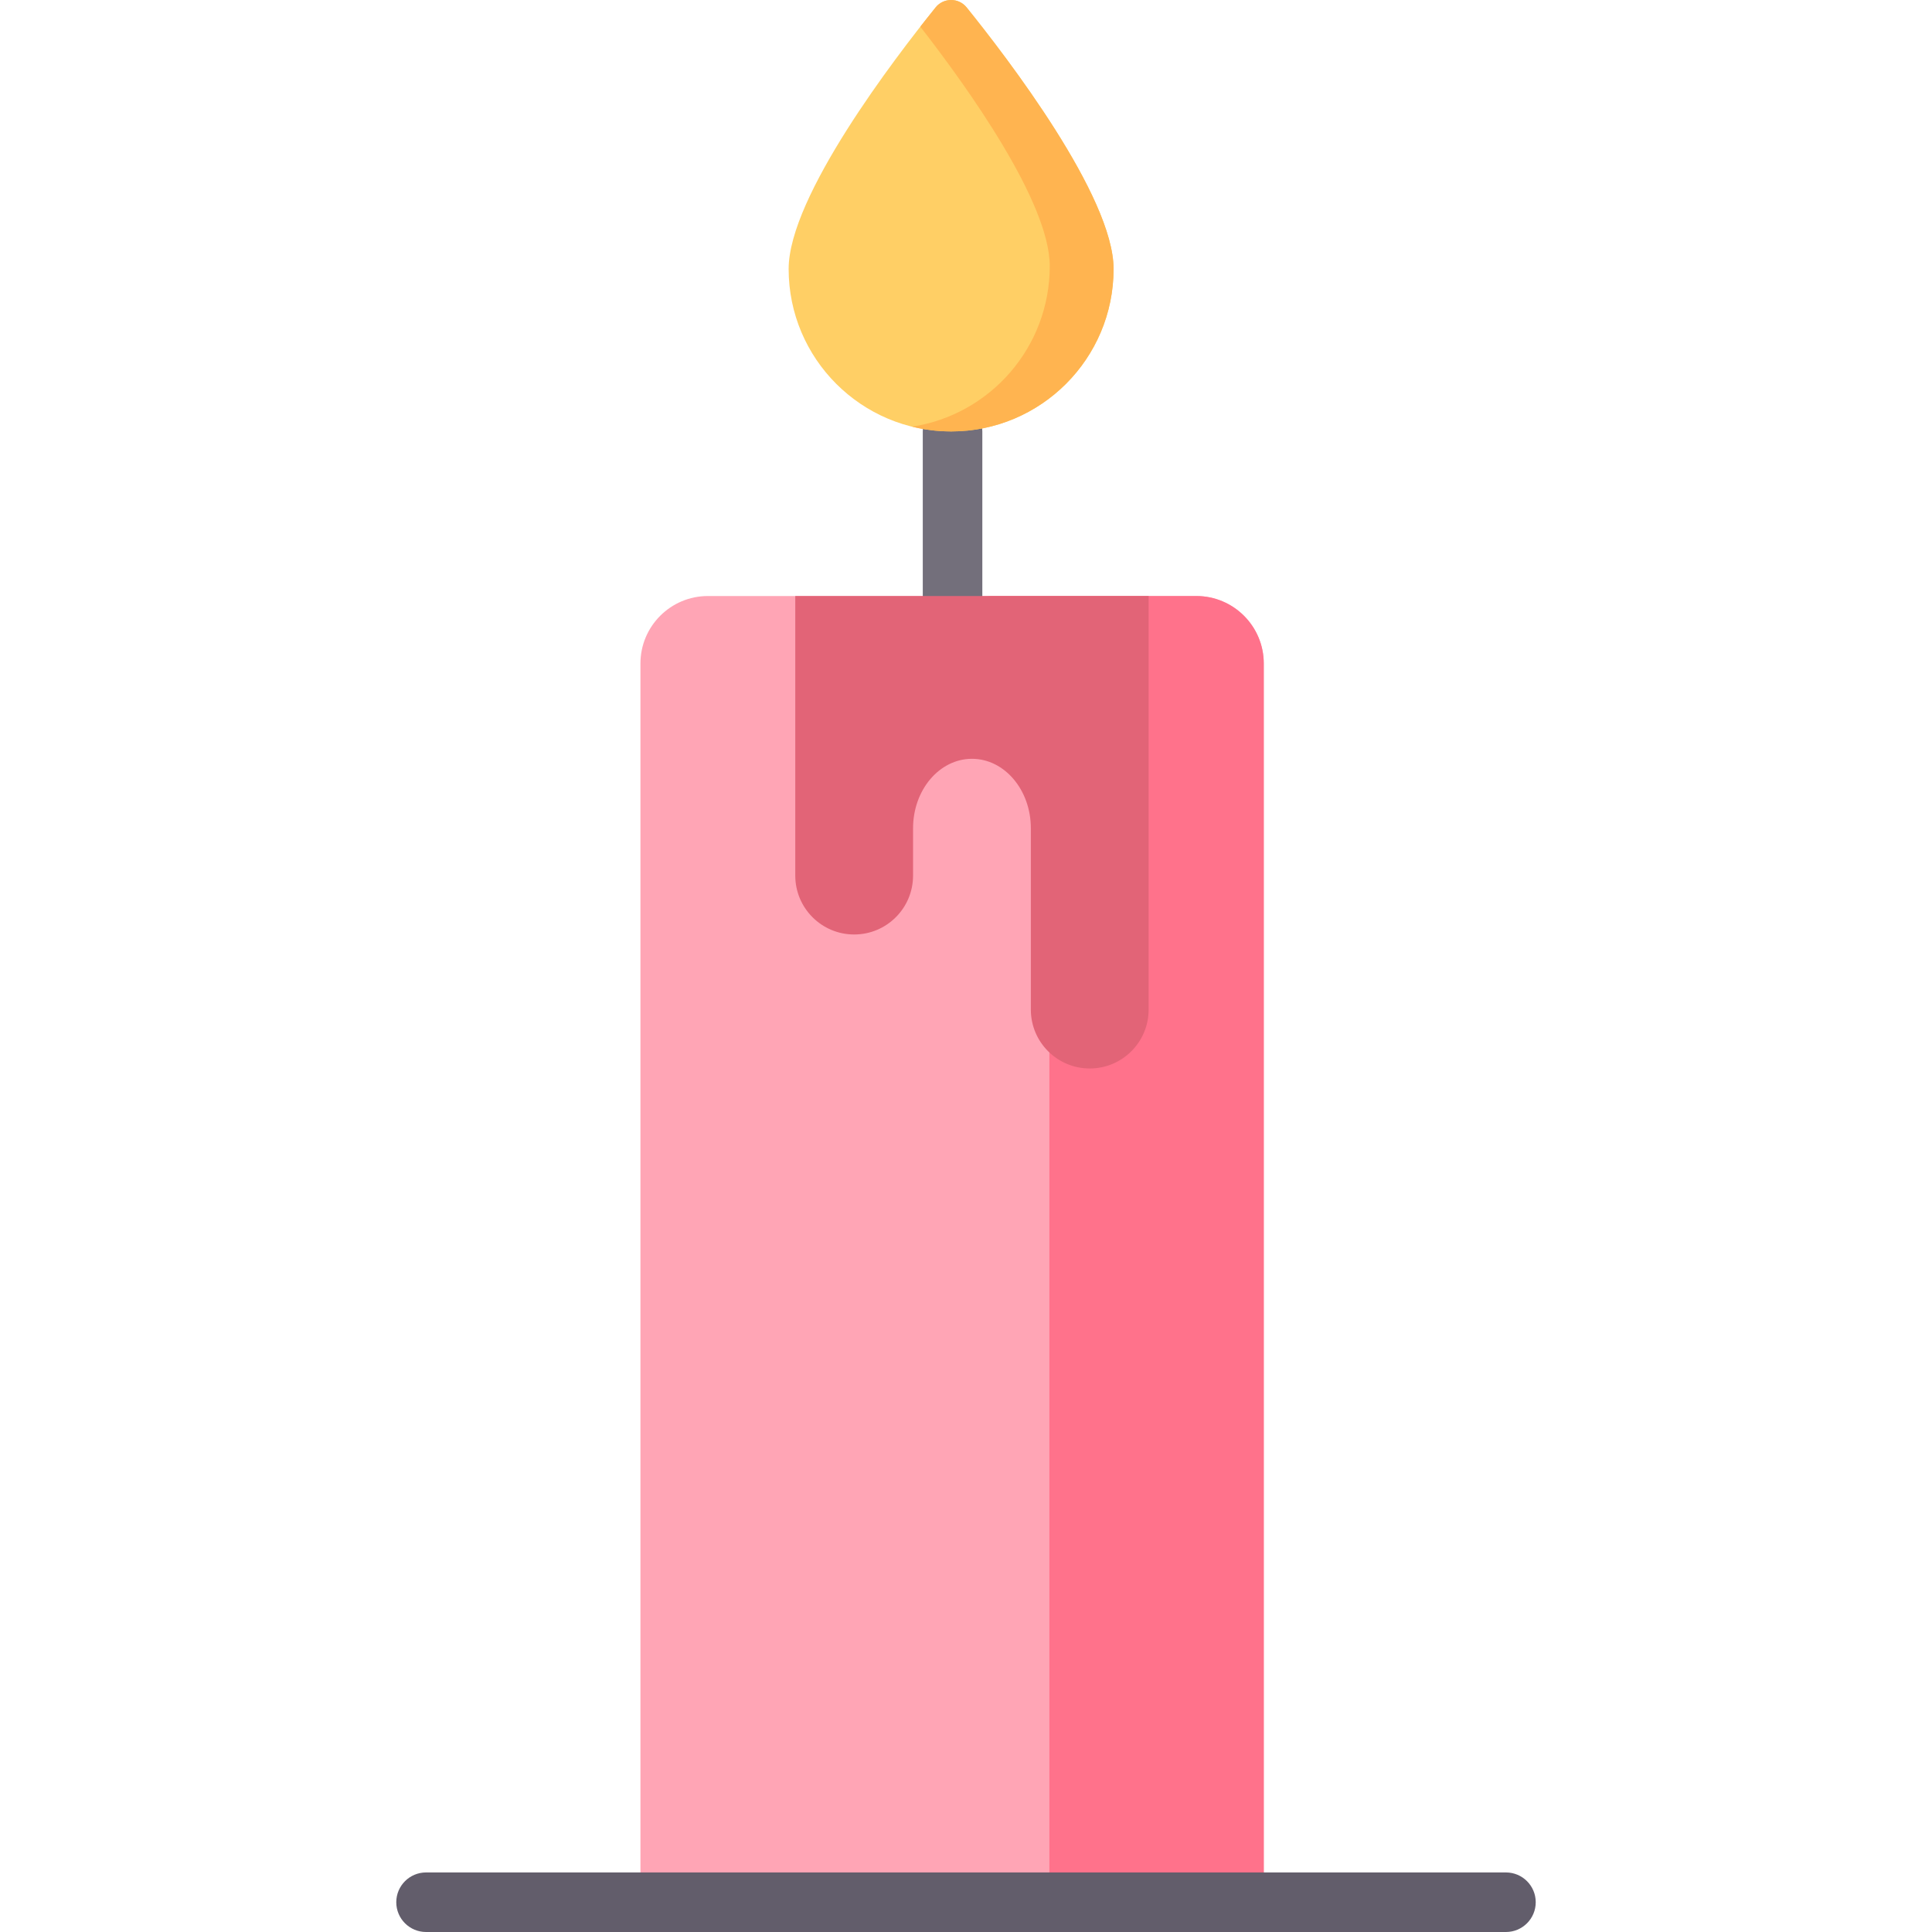 <?xml version="1.0" encoding="iso-8859-1"?>
<!-- Generator: Adobe Illustrator 19.0.0, SVG Export Plug-In . SVG Version: 6.00 Build 0)  -->
<svg version="1.1" id="Capa_1" xmlns="http://www.w3.org/2000/svg" xmlns:xlink="http://www.w3.org/1999/xlink" x="0px" y="0px"
	 viewBox="0 0 512 512" style="enable-background:new 0 0 512 512;" xml:space="preserve">
<path style="fill:#FFA5B5;" d="M334.911,504.109H169.724v-328.27c0-9.878,8.008-17.887,17.887-17.887h129.414
	c9.878,0,17.887,8.008,17.887,17.887L334.911,504.109L334.911,504.109z"/>
<path style="fill:#FF728B;" d="M317.025,157.952h-56.816c9.878,0,17.887,8.008,17.887,17.887V504.11h56.816V175.838
	C334.911,165.96,326.903,157.952,317.025,157.952z"/>
<path style="fill:#736F7B;" d="M252.436,165.843c-4.358,0-7.891-3.533-7.891-7.891v-43.619c0-4.359,3.533-7.891,7.891-7.891
	s7.891,3.533,7.891,7.891v43.619C260.327,162.31,256.794,165.843,252.436,165.843z"/>
<path style="fill:#E26477;" d="M273.185,157.952h-31.214h-31.214v74.089c0,8.62,6.987,15.607,15.607,15.607l0,0
	c8.619,0,15.607-6.987,15.607-15.607v-12.538c0-10.169,6.987-18.413,15.607-18.413s15.607,8.244,15.607,18.413v48.048
	c0,8.62,6.987,15.607,15.607,15.607l0,0c8.619,0,15.607-6.987,15.607-15.607V157.952H273.185z"/>
<path style="fill:#FFCF65;" d="M295.112,71.275c0,23.78-19.277,43.057-43.057,43.057s-43.057-19.277-43.057-43.057
	c0-19.235,28.171-55.966,38.94-69.305c2.121-2.627,6.114-2.627,8.235,0C266.941,15.309,295.112,52.041,295.112,71.275z"/>
<path style="fill:#FFB450;" d="M247.939,1.969c-1.165,1.443-2.533,3.159-4.047,5.097c12.587,16.187,34.304,46.562,34.304,63.452
	c0,21.543-15.822,39.391-36.48,42.557c3.313,0.817,6.773,1.258,10.338,1.258c23.78,0,43.057-19.277,43.057-43.057
	c0-19.234-28.17-55.966-38.939-69.304C254.052-0.655,250.059-0.658,247.939,1.969z"/>
<path style="fill:#625D6B;" d="M399.092,512H112.908c-4.358,0-7.891-3.533-7.891-7.891s3.533-7.891,7.891-7.891h286.185
	c4.358,0,7.891,3.533,7.891,7.891S403.45,512,399.092,512z"/>
<g>
</g>
<g>
</g>
<g>
</g>
<g>
</g>
<g>
</g>
<g>
</g>
<g>
</g>
<g>
</g>
<g>
</g>
<g>
</g>
<g>
</g>
<g>
</g>
<g>
</g>
<g>
</g>
<g>
</g>
</svg>
